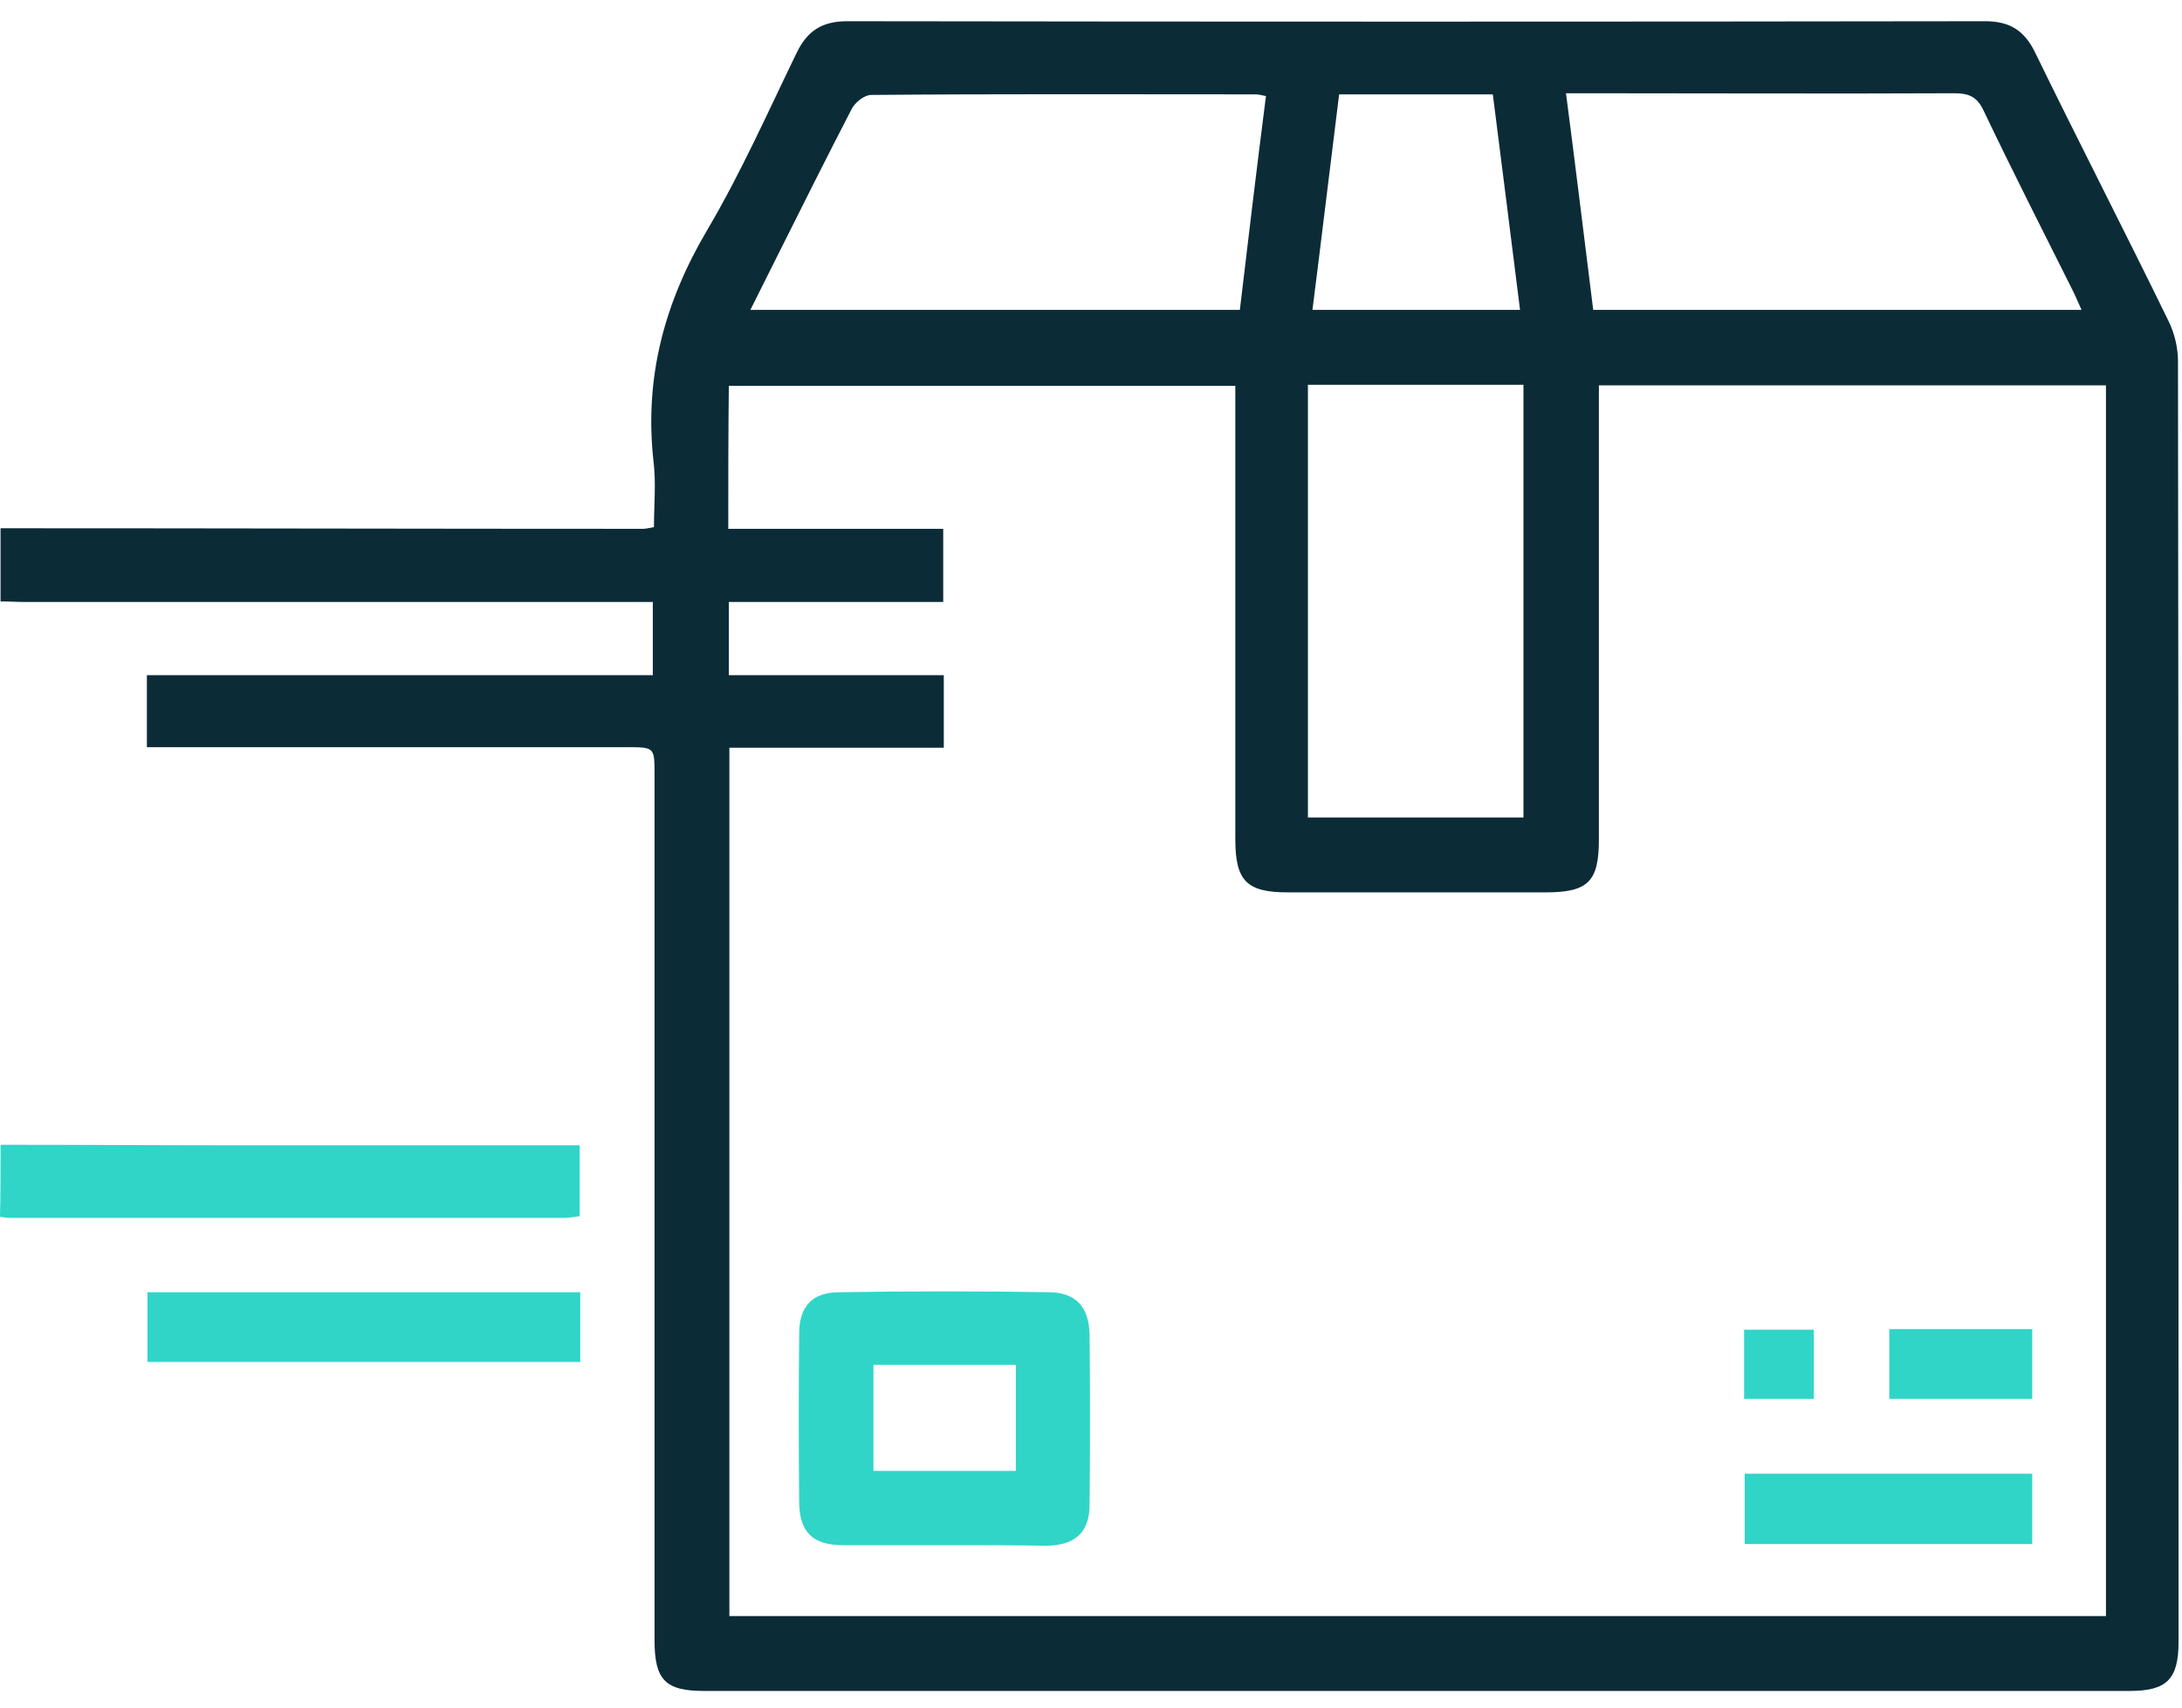 <svg width="92" height="72" viewBox="0 0 92 72" fill="none" xmlns="http://www.w3.org/2000/svg">
<path d="M0.023 22.274C9.039 22.274 18.079 22.298 27.095 22.298C27.214 22.298 27.334 22.274 27.573 22.226C27.573 21.294 27.669 20.337 27.549 19.404C27.166 15.889 28.027 12.732 29.821 9.695C31.232 7.304 32.356 4.769 33.575 2.258C34.03 1.301 34.652 0.895 35.728 0.895C51.727 0.918 67.701 0.918 83.7 0.895C84.728 0.895 85.35 1.277 85.805 2.21C87.646 5.988 89.583 9.743 91.424 13.521C91.688 14.047 91.831 14.669 91.831 15.243C91.855 33.227 91.855 51.234 91.855 69.218C91.855 70.82 91.353 71.299 89.774 71.299C69.758 71.299 49.718 71.299 29.701 71.299C28.051 71.299 27.597 70.844 27.597 69.146C27.597 56.974 27.597 44.825 27.597 32.653C27.597 31.505 27.597 31.505 26.425 31.505C20.064 31.505 13.703 31.505 7.317 31.505C6.959 31.505 6.6 31.505 6.193 31.505C6.193 30.477 6.193 29.544 6.193 28.468C13.272 28.468 20.375 28.468 27.525 28.468C27.525 27.416 27.525 26.459 27.525 25.383C27.166 25.383 26.808 25.383 26.473 25.383C18.007 25.383 9.565 25.383 1.1 25.383C0.741 25.383 0.382 25.359 0.023 25.359C0.023 24.307 0.023 23.278 0.023 22.274ZM30.706 22.298C33.743 22.298 36.756 22.298 39.769 22.298C39.769 23.374 39.769 24.331 39.769 25.383C36.732 25.383 33.743 25.383 30.73 25.383C30.73 26.435 30.73 27.392 30.73 28.468C33.791 28.468 36.804 28.468 39.793 28.468C39.793 29.52 39.793 30.477 39.793 31.529C36.732 31.529 33.743 31.529 30.753 31.529C30.753 43.821 30.753 55.993 30.753 68.142C50.148 68.142 69.471 68.142 88.794 68.142C88.794 50.804 88.794 33.538 88.794 16.248C81.667 16.248 74.565 16.248 67.414 16.248C67.414 16.678 67.414 17.013 67.414 17.372C67.414 23.374 67.414 29.377 67.414 35.403C67.414 37.173 66.96 37.627 65.166 37.627C61.555 37.627 57.944 37.627 54.309 37.627C52.563 37.627 52.085 37.149 52.085 35.379C52.085 29.353 52.085 23.302 52.085 17.276C52.085 16.941 52.085 16.582 52.085 16.271C44.863 16.271 37.808 16.271 30.73 16.271C30.706 18.28 30.706 20.241 30.706 22.298ZM53.377 4.051C53.161 4.003 53.042 3.979 52.946 3.979C47.541 3.979 42.137 3.956 36.732 4.003C36.445 4.003 36.062 4.314 35.919 4.577C34.867 6.61 33.839 8.667 32.81 10.723C32.428 11.489 32.045 12.254 31.638 13.067C38.574 13.067 45.389 13.067 52.276 13.067C52.635 10.03 52.994 7.041 53.377 4.051ZM67.175 13.067C74.087 13.067 80.878 13.067 87.766 13.067C87.622 12.756 87.526 12.517 87.407 12.278C86.139 9.743 84.848 7.208 83.628 4.649C83.341 4.051 82.983 3.932 82.385 3.932C77.243 3.956 72.102 3.932 66.96 3.932C66.673 3.932 66.386 3.932 66.027 3.932C66.434 7.041 66.793 10.03 67.175 13.067ZM64.234 16.224C61.197 16.224 58.207 16.224 55.146 16.224C55.146 22.322 55.146 28.372 55.146 34.47C58.183 34.47 61.173 34.47 64.234 34.47C64.234 28.372 64.234 22.322 64.234 16.224ZM56.462 3.979C56.079 7.041 55.72 10.054 55.337 13.067C58.303 13.067 61.173 13.067 64.09 13.067C63.708 10.006 63.325 6.993 62.942 3.979C60.766 3.979 58.686 3.979 56.462 3.979Z" fill="#0B2B37"/>
<path d="M0.024 48.269C3.468 48.269 6.887 48.292 10.331 48.292C14.684 48.292 19.06 48.292 23.412 48.292C23.747 48.292 24.058 48.292 24.441 48.292C24.441 49.321 24.441 50.254 24.441 51.282C24.225 51.306 23.986 51.353 23.771 51.353C15.999 51.353 8.227 51.353 0.454 51.353C0.311 51.353 0.167 51.33 0 51.306C0.024 50.301 0.024 49.297 0.024 48.269Z" fill="#30D5C8"/>
<path d="M24.465 54.486C24.465 55.491 24.465 56.423 24.465 57.428C18.366 57.428 12.316 57.428 6.218 57.428C6.218 56.471 6.218 55.491 6.218 54.486C12.268 54.486 18.319 54.486 24.465 54.486Z" fill="#30D5C8"/>
<path d="M39.842 65.152C38.407 65.152 36.972 65.152 35.537 65.152C34.27 65.152 33.72 64.602 33.696 63.383C33.672 60.991 33.672 58.6 33.696 56.232C33.696 55.084 34.246 54.487 35.394 54.487C38.335 54.439 41.3 54.439 44.266 54.487C45.39 54.511 45.916 55.132 45.94 56.28C45.964 58.672 45.964 61.063 45.94 63.431C45.94 64.602 45.342 65.152 44.146 65.176C42.711 65.152 41.276 65.152 39.842 65.152ZM36.828 57.548C36.828 59.102 36.828 60.561 36.828 62.02C38.885 62.02 40.846 62.02 42.831 62.02C42.831 60.489 42.831 59.054 42.831 57.548C40.822 57.548 38.861 57.548 36.828 57.548Z" fill="#30D5C8"/>
<path d="M85.685 65.104C81.644 65.104 77.65 65.104 73.561 65.104C73.561 64.124 73.561 63.167 73.561 62.139C77.602 62.139 81.62 62.139 85.685 62.139C85.685 63.119 85.685 64.076 85.685 65.104Z" fill="#30D5C8"/>
<path d="M79.659 58.983C79.659 57.978 79.659 57.045 79.659 56.041C81.668 56.041 83.629 56.041 85.685 56.041C85.685 57.022 85.685 57.978 85.685 58.983C83.676 58.983 81.691 58.983 79.659 58.983Z" fill="#30D5C8"/>
<path d="M73.537 58.982C73.537 58.002 73.537 57.069 73.537 56.065C74.494 56.065 75.45 56.065 76.479 56.065C76.479 57.021 76.479 57.978 76.479 58.982C75.522 58.982 74.565 58.982 73.537 58.982Z" fill="#30D5C8"/>
</svg>

